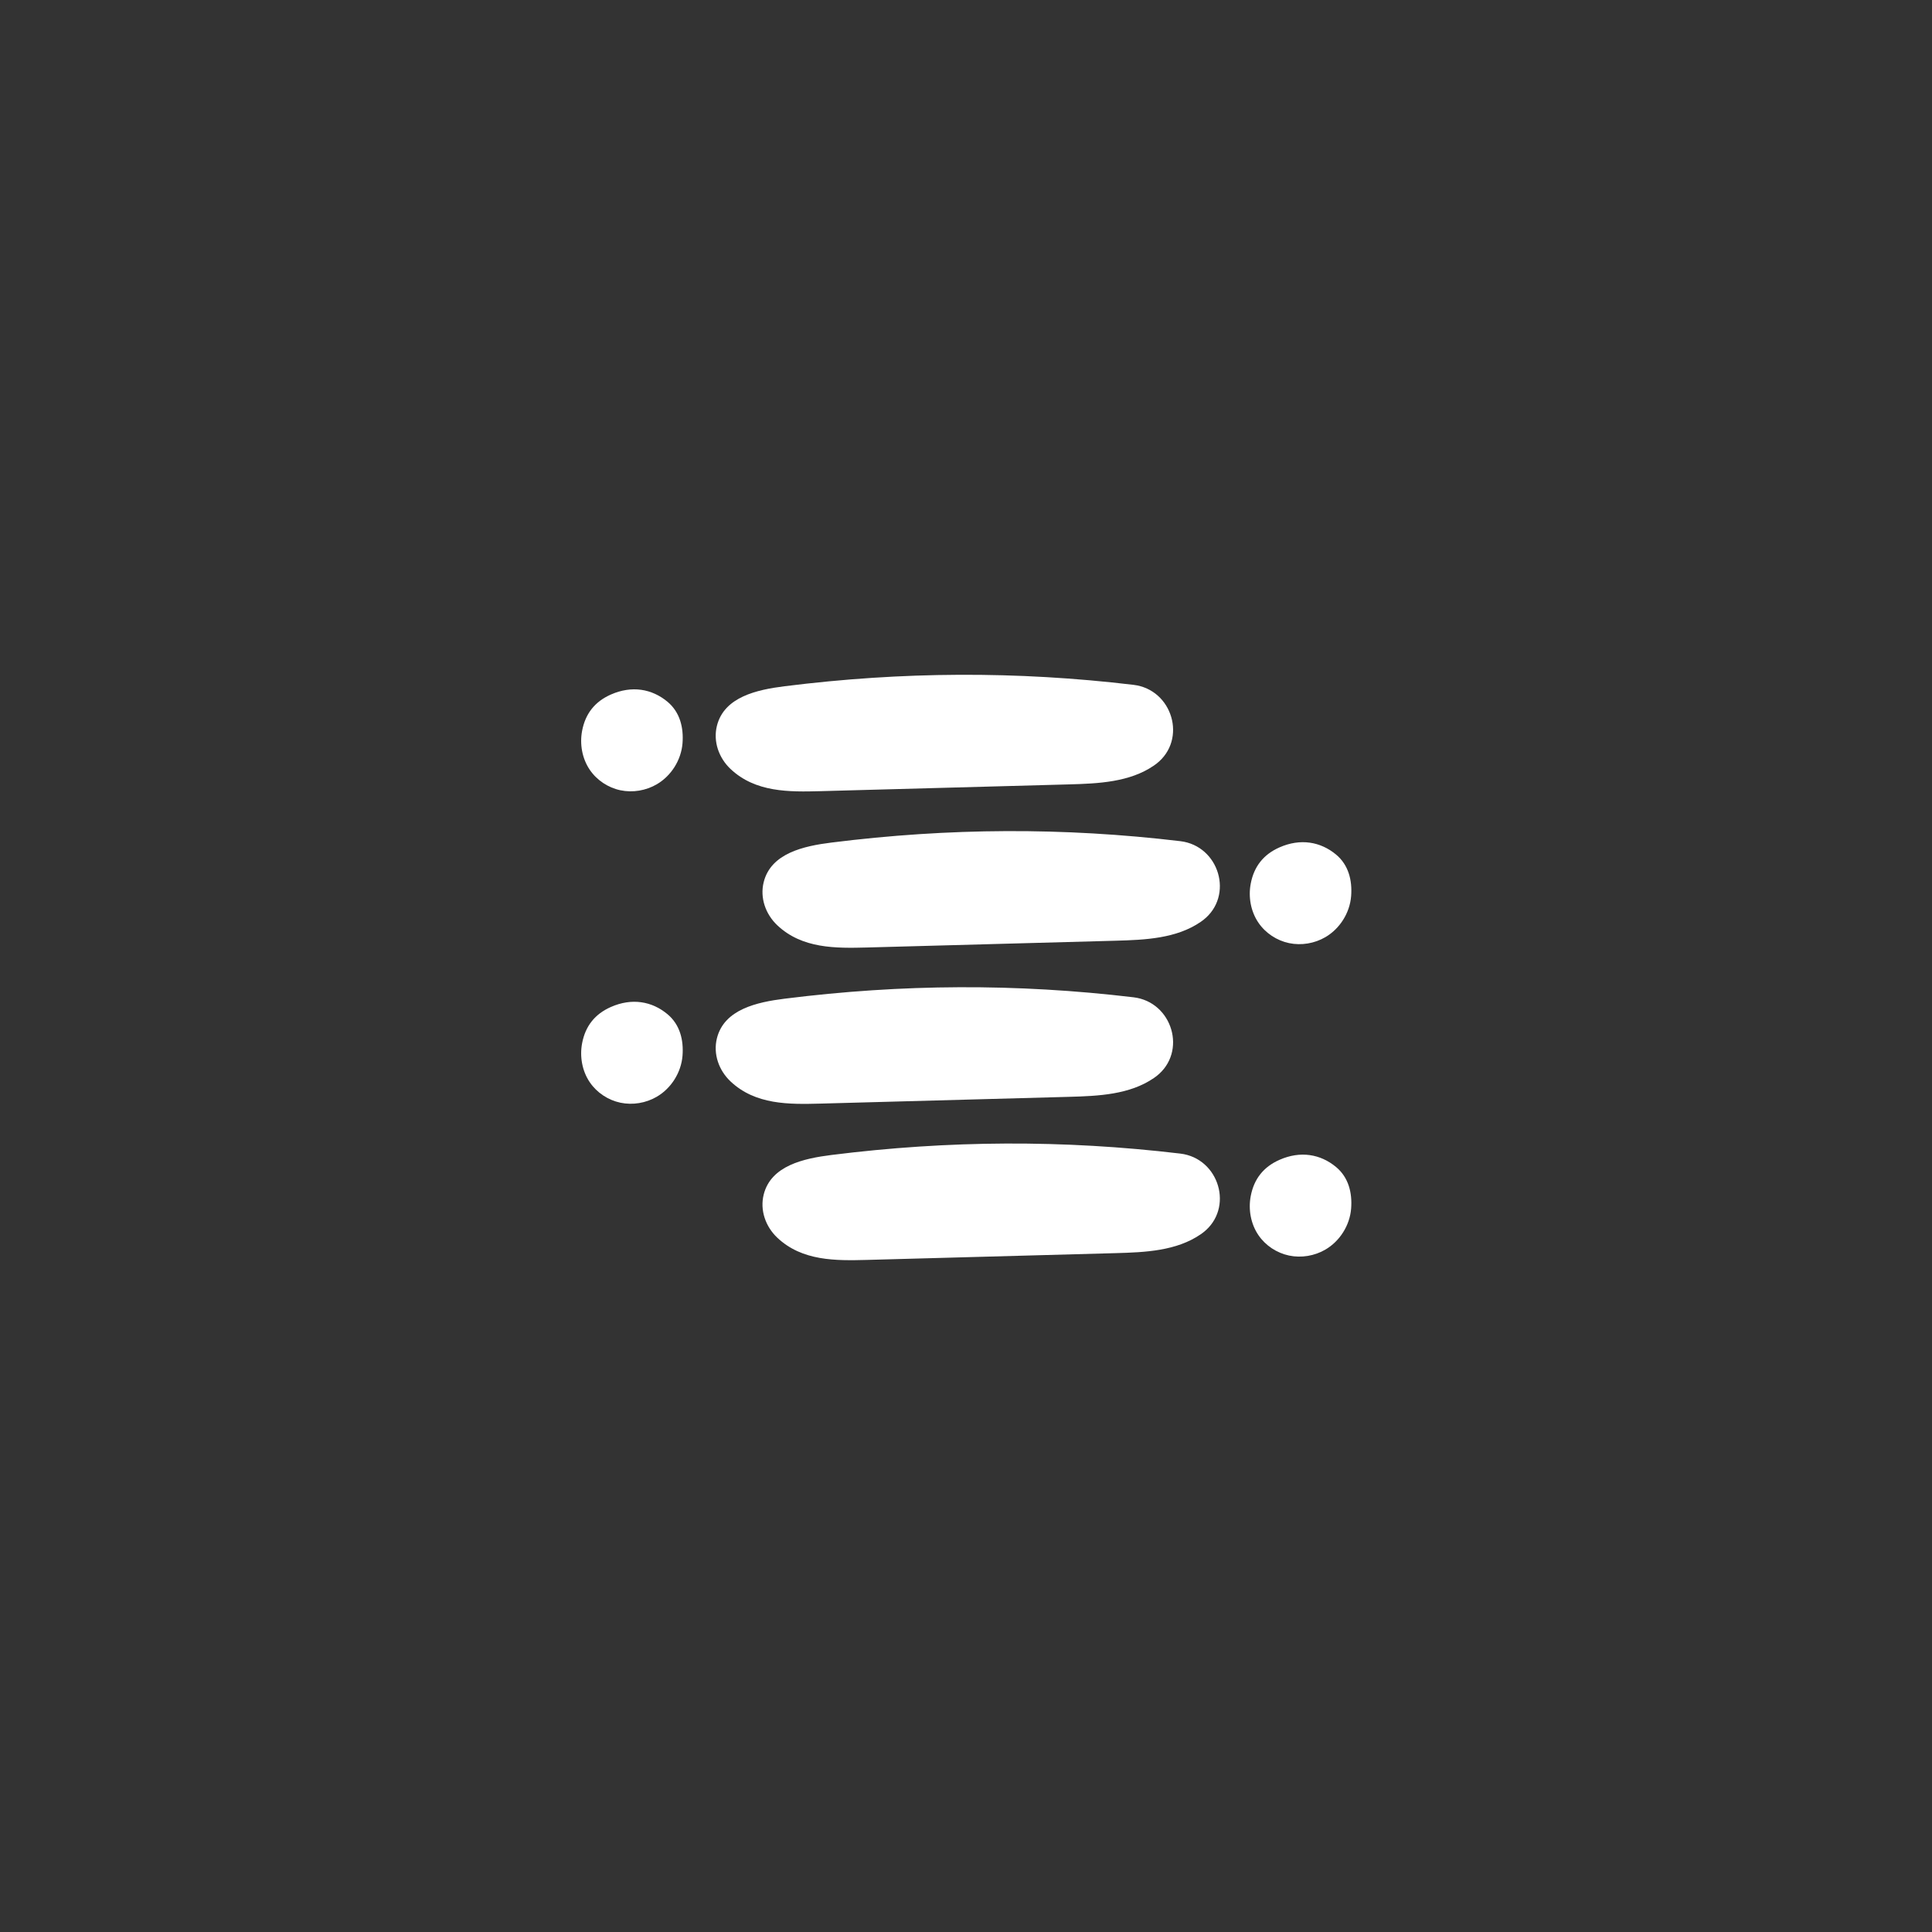 <svg xmlns="http://www.w3.org/2000/svg" xmlns:xlink="http://www.w3.org/1999/xlink" width="1080" zoomAndPan="magnify" viewBox="0 0 810 810" height="1080" preserveAspectRatio="xMidYMid meet" version="1.0"><rect x="0" y="0" width="810" height="810" fill="#333333" stroke="none"/><defs><clipPath id="3af96230b4"><path d="M 319 479 L 512 479 L 512 528.773 L 319 528.773 Z M 319 479 " clip-rule="nonzero"/></clipPath></defs><path fill="#ffffff" d="M 536.422 355.273 C 529.75 358.219 525.758 363.254 524.383 370.426 C 523.301 376.055 524.383 382.121 527.609 386.852 C 530.574 391.215 535.285 394.324 540.449 395.406 C 545.609 396.488 551.152 395.551 555.699 392.887 C 561.766 389.34 565.918 382.703 566.469 375.699 C 566.98 369.125 565.406 362.652 560.152 358.281 C 553.629 352.863 545.203 351.395 536.422 355.273 Z M 536.422 355.273 " fill-opacity="1" fill-rule="nonzero"/><path fill="#ffffff" d="M 348.598 353.246 C 336.984 354.703 323.211 357.699 320.18 369.852 C 318.547 376.406 320.973 383.285 325.883 387.926 C 336.32 397.777 350.375 397.59 363.602 397.238 C 398.34 396.289 433.082 395.344 467.824 394.398 C 480.141 394.062 493.242 393.48 503.398 386.5 C 503.762 386.25 504.113 385.988 504.469 385.719 C 517.453 375.617 511.18 354.609 494.855 352.664 C 445.816 346.828 397.84 347.066 348.598 353.246 Z M 348.598 353.246 " fill-opacity="1" fill-rule="nonzero"/><path fill="#ffffff" d="M 256.098 291.191 C 249.43 294.137 245.434 299.172 244.062 306.344 C 242.98 311.973 244.062 318.039 247.285 322.77 C 250.254 327.129 254.965 330.242 260.125 331.324 C 265.285 332.406 270.832 331.469 275.379 328.805 C 281.445 325.258 285.598 318.621 286.148 311.617 C 286.656 305.043 285.086 298.57 279.832 294.199 C 273.309 288.781 264.891 287.312 256.098 291.191 Z M 256.098 291.191 " fill-opacity="1" fill-rule="nonzero"/><path fill="#ffffff" d="M 328.984 287.707 C 317.371 289.164 303.598 292.16 300.57 304.312 C 298.934 310.867 301.359 317.746 306.27 322.387 C 316.707 332.238 330.762 332.051 343.988 331.699 C 378.727 330.75 413.469 329.805 448.211 328.859 C 460.531 328.523 473.629 327.941 483.785 320.961 C 484.148 320.711 484.5 320.449 484.855 320.18 C 497.84 310.078 491.566 289.07 475.242 287.125 C 426.195 281.289 378.219 281.527 328.984 287.707 Z M 328.984 287.707 " fill-opacity="1" fill-rule="nonzero"/><path fill="#ffffff" d="M 536.422 486.27 C 529.75 489.215 525.758 494.25 524.383 501.418 C 523.301 507.047 524.383 513.113 527.609 517.848 C 530.574 522.207 535.285 525.316 540.449 526.398 C 545.609 527.48 551.152 526.547 555.699 523.883 C 561.766 520.336 565.918 513.695 566.469 506.695 C 566.98 500.117 565.406 493.645 560.152 489.277 C 553.629 483.855 545.203 482.387 536.422 486.27 Z M 536.422 486.27 " fill-opacity="1" fill-rule="nonzero"/><g clip-path="url(#3af96230b4)"><path fill="#ffffff" d="M 348.598 484.23 C 336.984 485.688 323.211 488.684 320.18 500.836 C 318.547 507.391 320.973 514.27 325.883 518.91 C 336.32 528.762 350.375 528.574 363.602 528.223 C 398.34 527.273 433.082 526.328 467.824 525.379 C 480.141 525.047 493.242 524.465 503.398 517.484 C 503.762 517.234 504.113 516.973 504.469 516.703 C 517.453 506.602 511.18 485.594 494.855 483.648 C 445.816 477.82 397.84 478.051 348.598 484.23 Z M 348.598 484.23 " fill-opacity="1" fill-rule="nonzero"/></g><path fill="#ffffff" d="M 256.098 422.188 C 249.43 425.133 245.434 430.168 244.062 437.336 C 242.98 442.965 244.062 449.031 247.285 453.766 C 250.254 458.125 254.965 461.234 260.125 462.316 C 265.285 463.398 270.832 462.465 275.379 459.801 C 281.445 456.254 285.598 449.613 286.148 442.613 C 286.656 436.035 285.086 429.562 279.832 425.195 C 273.309 419.762 264.891 418.305 256.098 422.188 Z M 256.098 422.188 " fill-opacity="1" fill-rule="nonzero"/><path fill="#ffffff" d="M 328.984 418.703 C 317.371 420.16 303.598 423.156 300.57 435.309 C 298.934 441.863 301.359 448.738 306.27 453.379 C 316.707 463.234 330.762 463.047 343.988 462.691 C 378.727 461.746 413.469 460.801 448.211 459.852 C 460.531 459.52 473.629 458.938 483.785 451.957 C 484.148 451.707 484.5 451.445 484.855 451.176 C 497.84 441.07 491.566 420.066 475.242 418.121 C 426.195 412.281 378.219 412.512 328.984 418.703 Z M 328.984 418.703 " fill-opacity="1" fill-rule="nonzero"/></svg>
